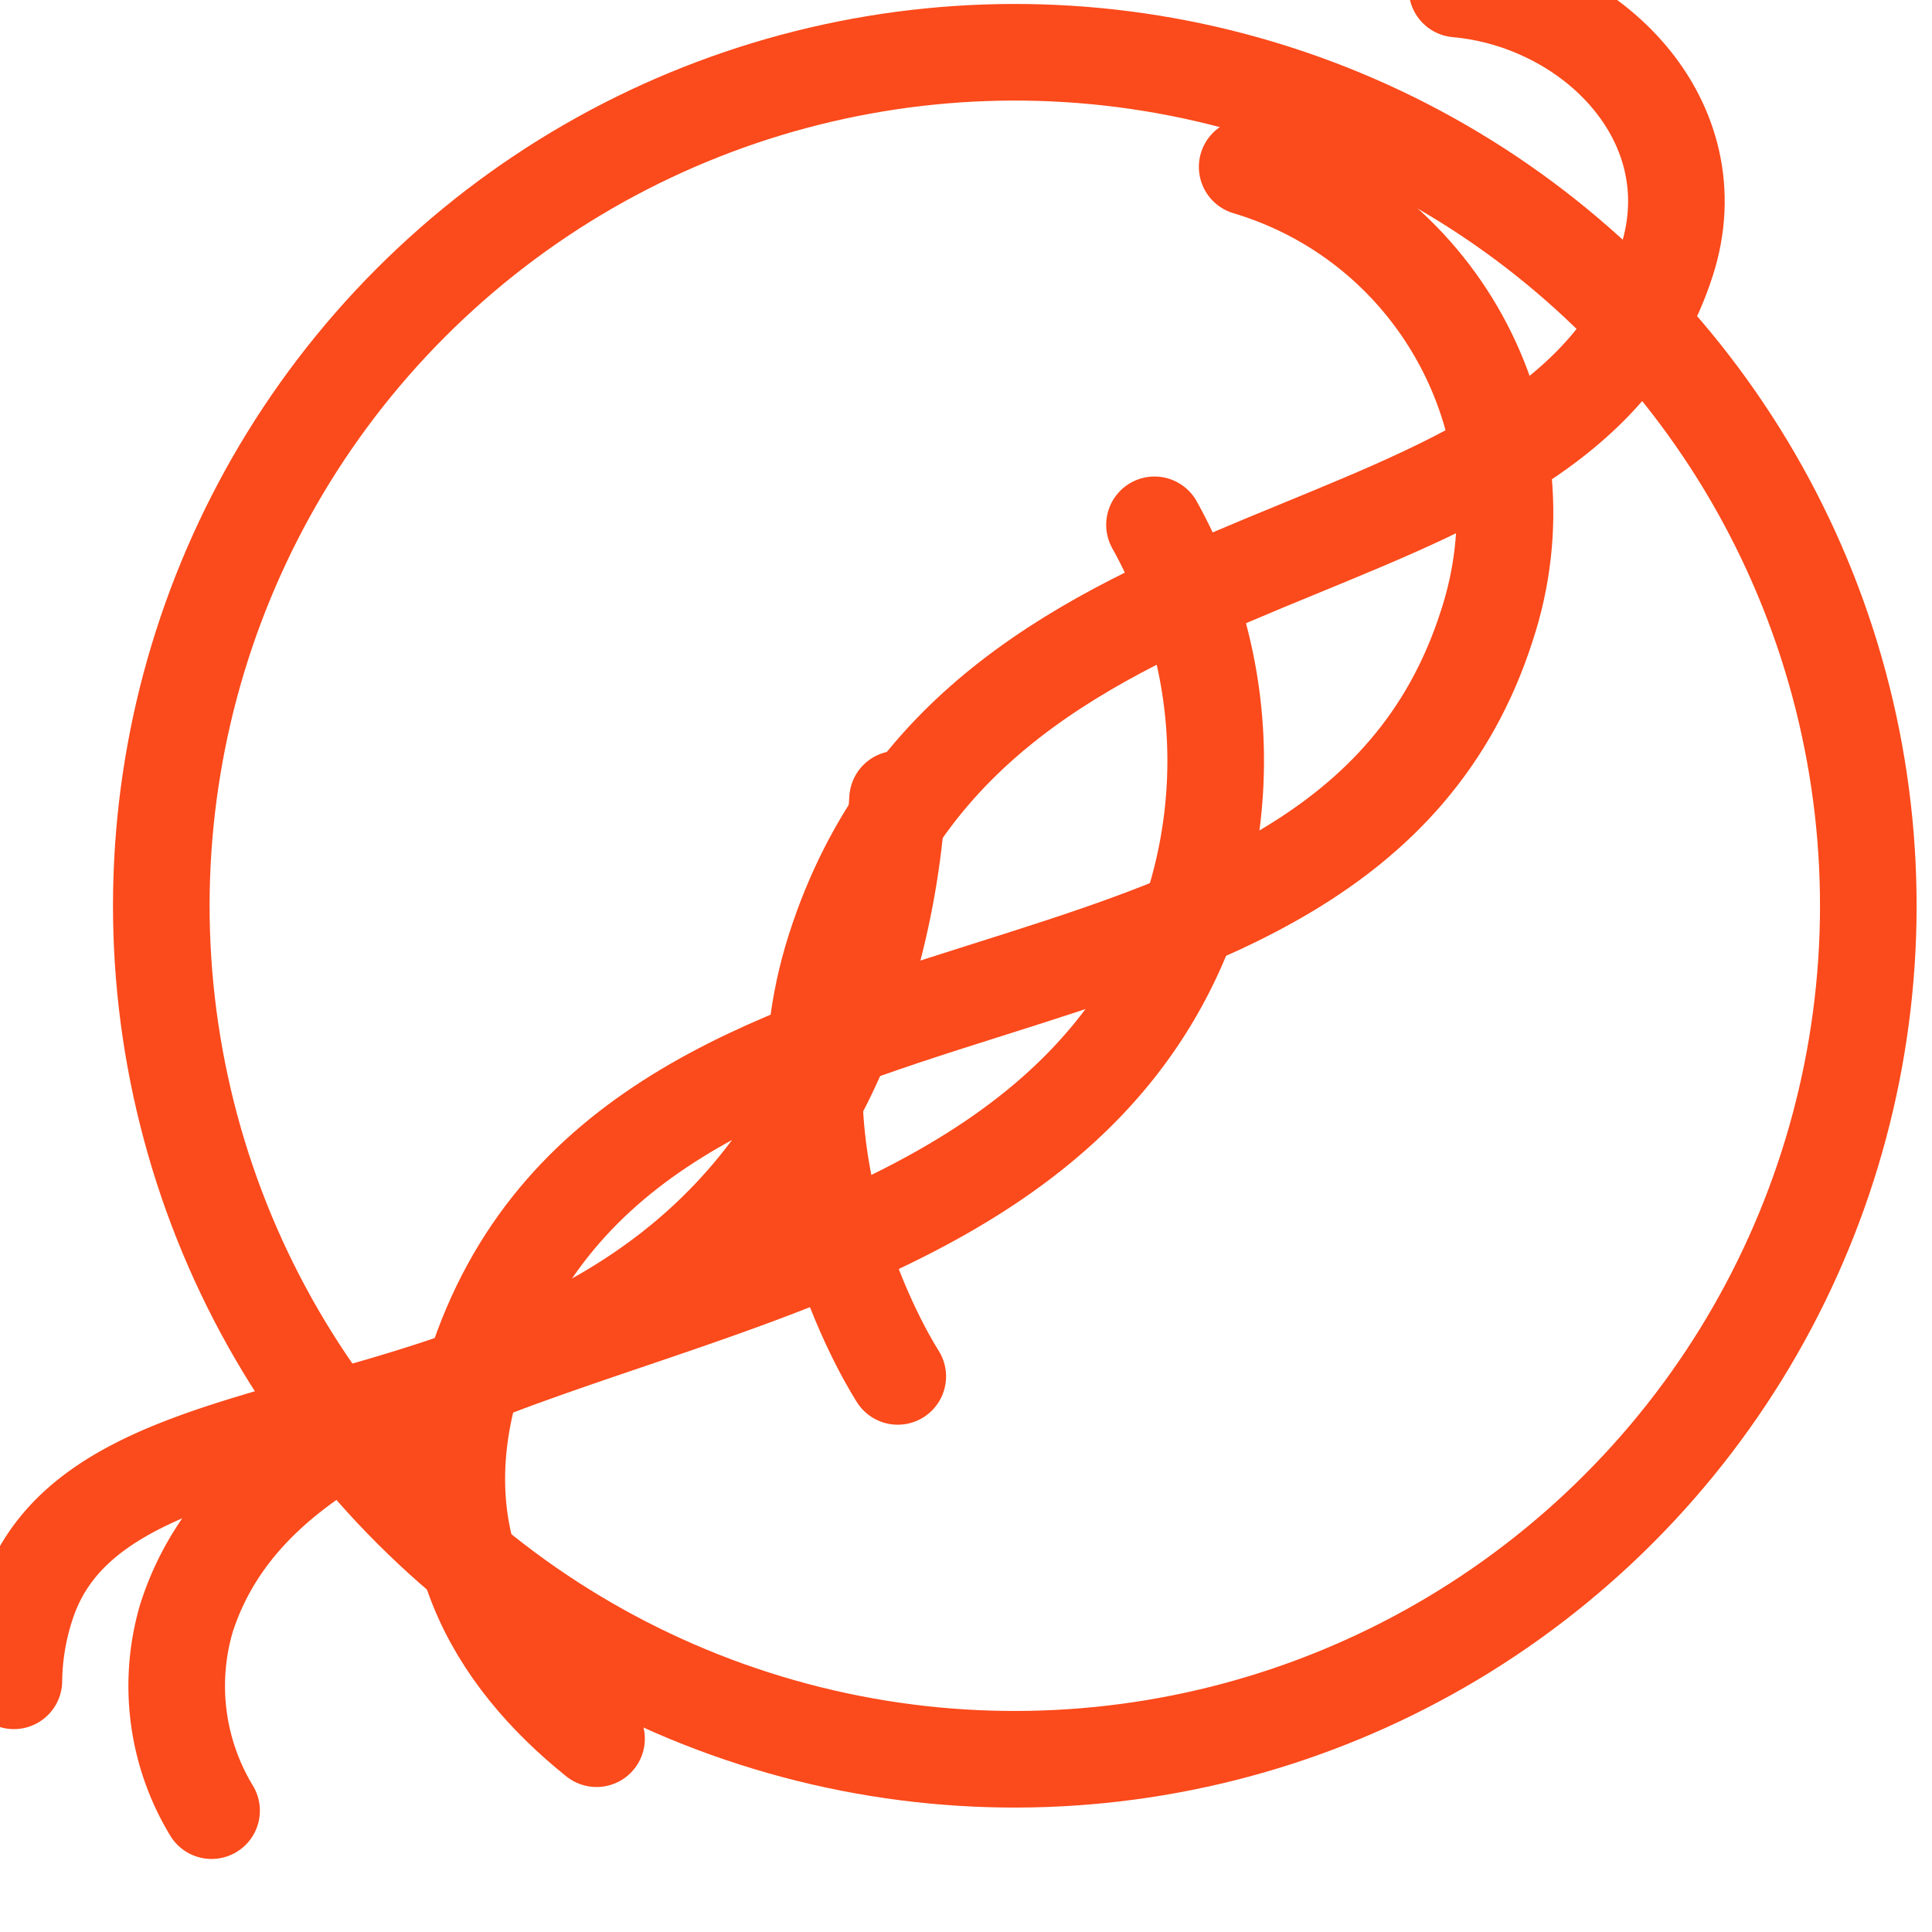 <svg xmlns="http://www.w3.org/2000/svg" viewBox="0 0 400 400">
  <circle cx="194.358" cy="203.728" r="176.705" fill="none" stroke="#fb4a1b" stroke-linecap="round" stroke-linejoin="round" stroke-width="20" style="transform-box:fill-box" transform="rotate(166.822 3.167 -3.462)" transform-origin="50% 50%"/>
  <path fill="none" stroke="#fb4a1b" stroke-linecap="round" stroke-linejoin="round" stroke-width="20" d="M-23.656 164.962c-6.148-27.385 9.929-58.552 40.347-58.552 73.682 0 90.277 120.505 188.213 120.505 48.384 0 80.322-39.409 80.322-39.409" style="transform-box:fill-box" transform="rotate(107.78)" transform-origin="50% 50%"/>
  <path fill="none" stroke="#fb4a1b" stroke-linecap="round" stroke-linejoin="round" stroke-width="20" d="M24.68 195.088c-.839-42.112 33.253-76.607 75.366-76.254 100.574 0 106.221 152.453 210.608 152.453 36.557 0 55.412-22.15 65.044-47.299" style="transform-box:fill-box" transform="rotate(107.78)" transform-origin="50% 50%"/>
  <path fill="none" stroke="#fb4a1b" stroke-linecap="round" stroke-linejoin="round" stroke-width="20" d="M101.106 190.728a100.5 100.5 0 0 1 70.986-31.75c104.51 0 128.106 153.48 205.759 153.48a49.8 49.8 0 0 0 36.367-17.121" style="transform-box:fill-box" transform="rotate(107.78)" transform-origin="50% 50%"/>
  <path fill="none" stroke="#fb4a1b" stroke-linecap="round" stroke-linejoin="round" stroke-width="20" d="M401.12 342.52a52.6 52.6 0 0 1-15.657 2.31c-57.845 0-58.765-125.774-175.587-125.774a166.4 166.4 0 0 0-38.465 4.989" style="transform-box:fill-box" transform="rotate(107.78)" transform-origin="50% 50%"/>
</svg>
